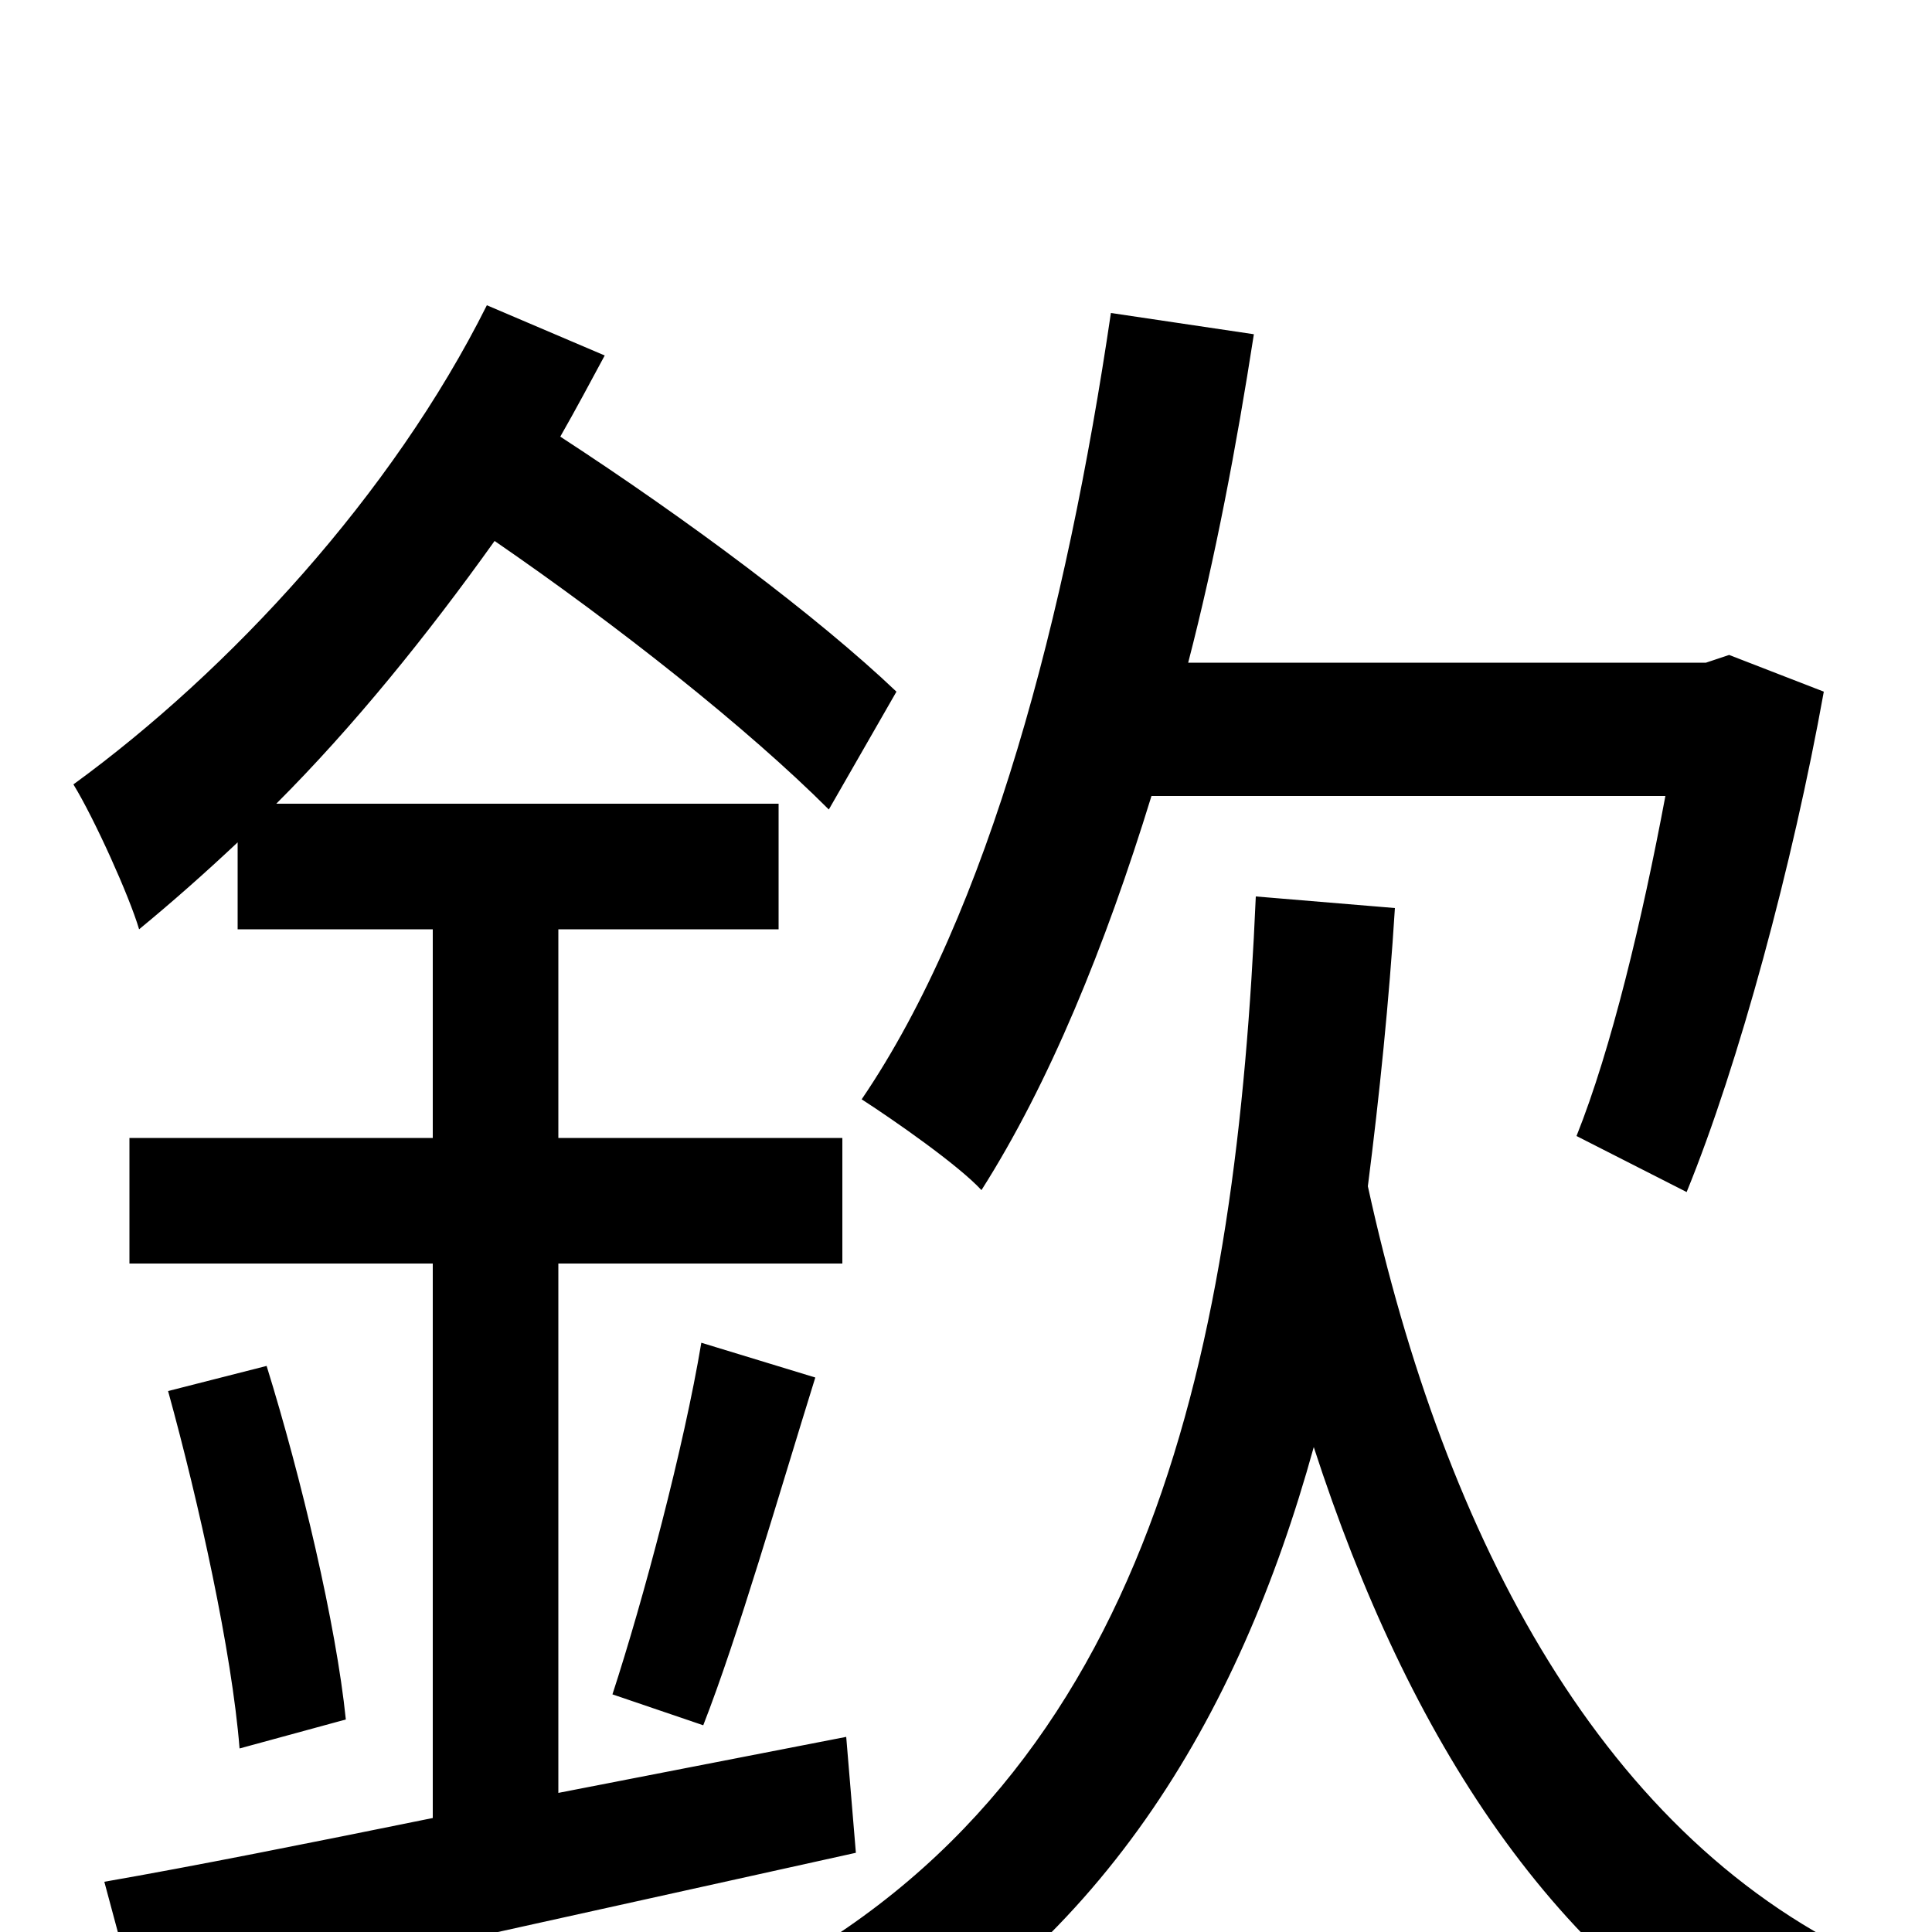 <svg xmlns="http://www.w3.org/2000/svg" viewBox="0 -1000 1000 1000">
	<path fill="#000000" d="M862 -588C850 -524 834 -457 816 -412L873 -383C900 -449 928 -553 944 -642L895 -661L883 -657H615C629 -711 640 -769 649 -827L575 -838C552 -682 512 -528 446 -431C463 -420 496 -397 508 -384C543 -439 572 -510 596 -588ZM438 -101L289 -72V-346H436V-411H289V-519H403V-584H143C183 -624 221 -671 256 -720C320 -676 387 -623 429 -581L464 -642C423 -681 356 -731 290 -774C298 -788 306 -803 313 -816L252 -842C203 -744 119 -653 38 -594C49 -576 67 -536 72 -519C89 -533 106 -548 123 -564V-519H224V-411H67V-346H224V-59C160 -46 100 -34 54 -26L72 41C172 19 312 -12 443 -41ZM87 -280C103 -222 120 -145 124 -95L179 -110C174 -159 156 -235 138 -293ZM364 -107C382 -153 403 -226 422 -287L363 -305C354 -251 333 -172 317 -123ZM650 -536C640 -307 598 -81 393 25C405 39 425 66 433 82C569 11 641 -110 680 -251C729 -100 805 19 923 79C933 60 954 30 971 16C830 -47 748 -203 708 -386C714 -433 719 -482 722 -530Z"/>
</svg>
